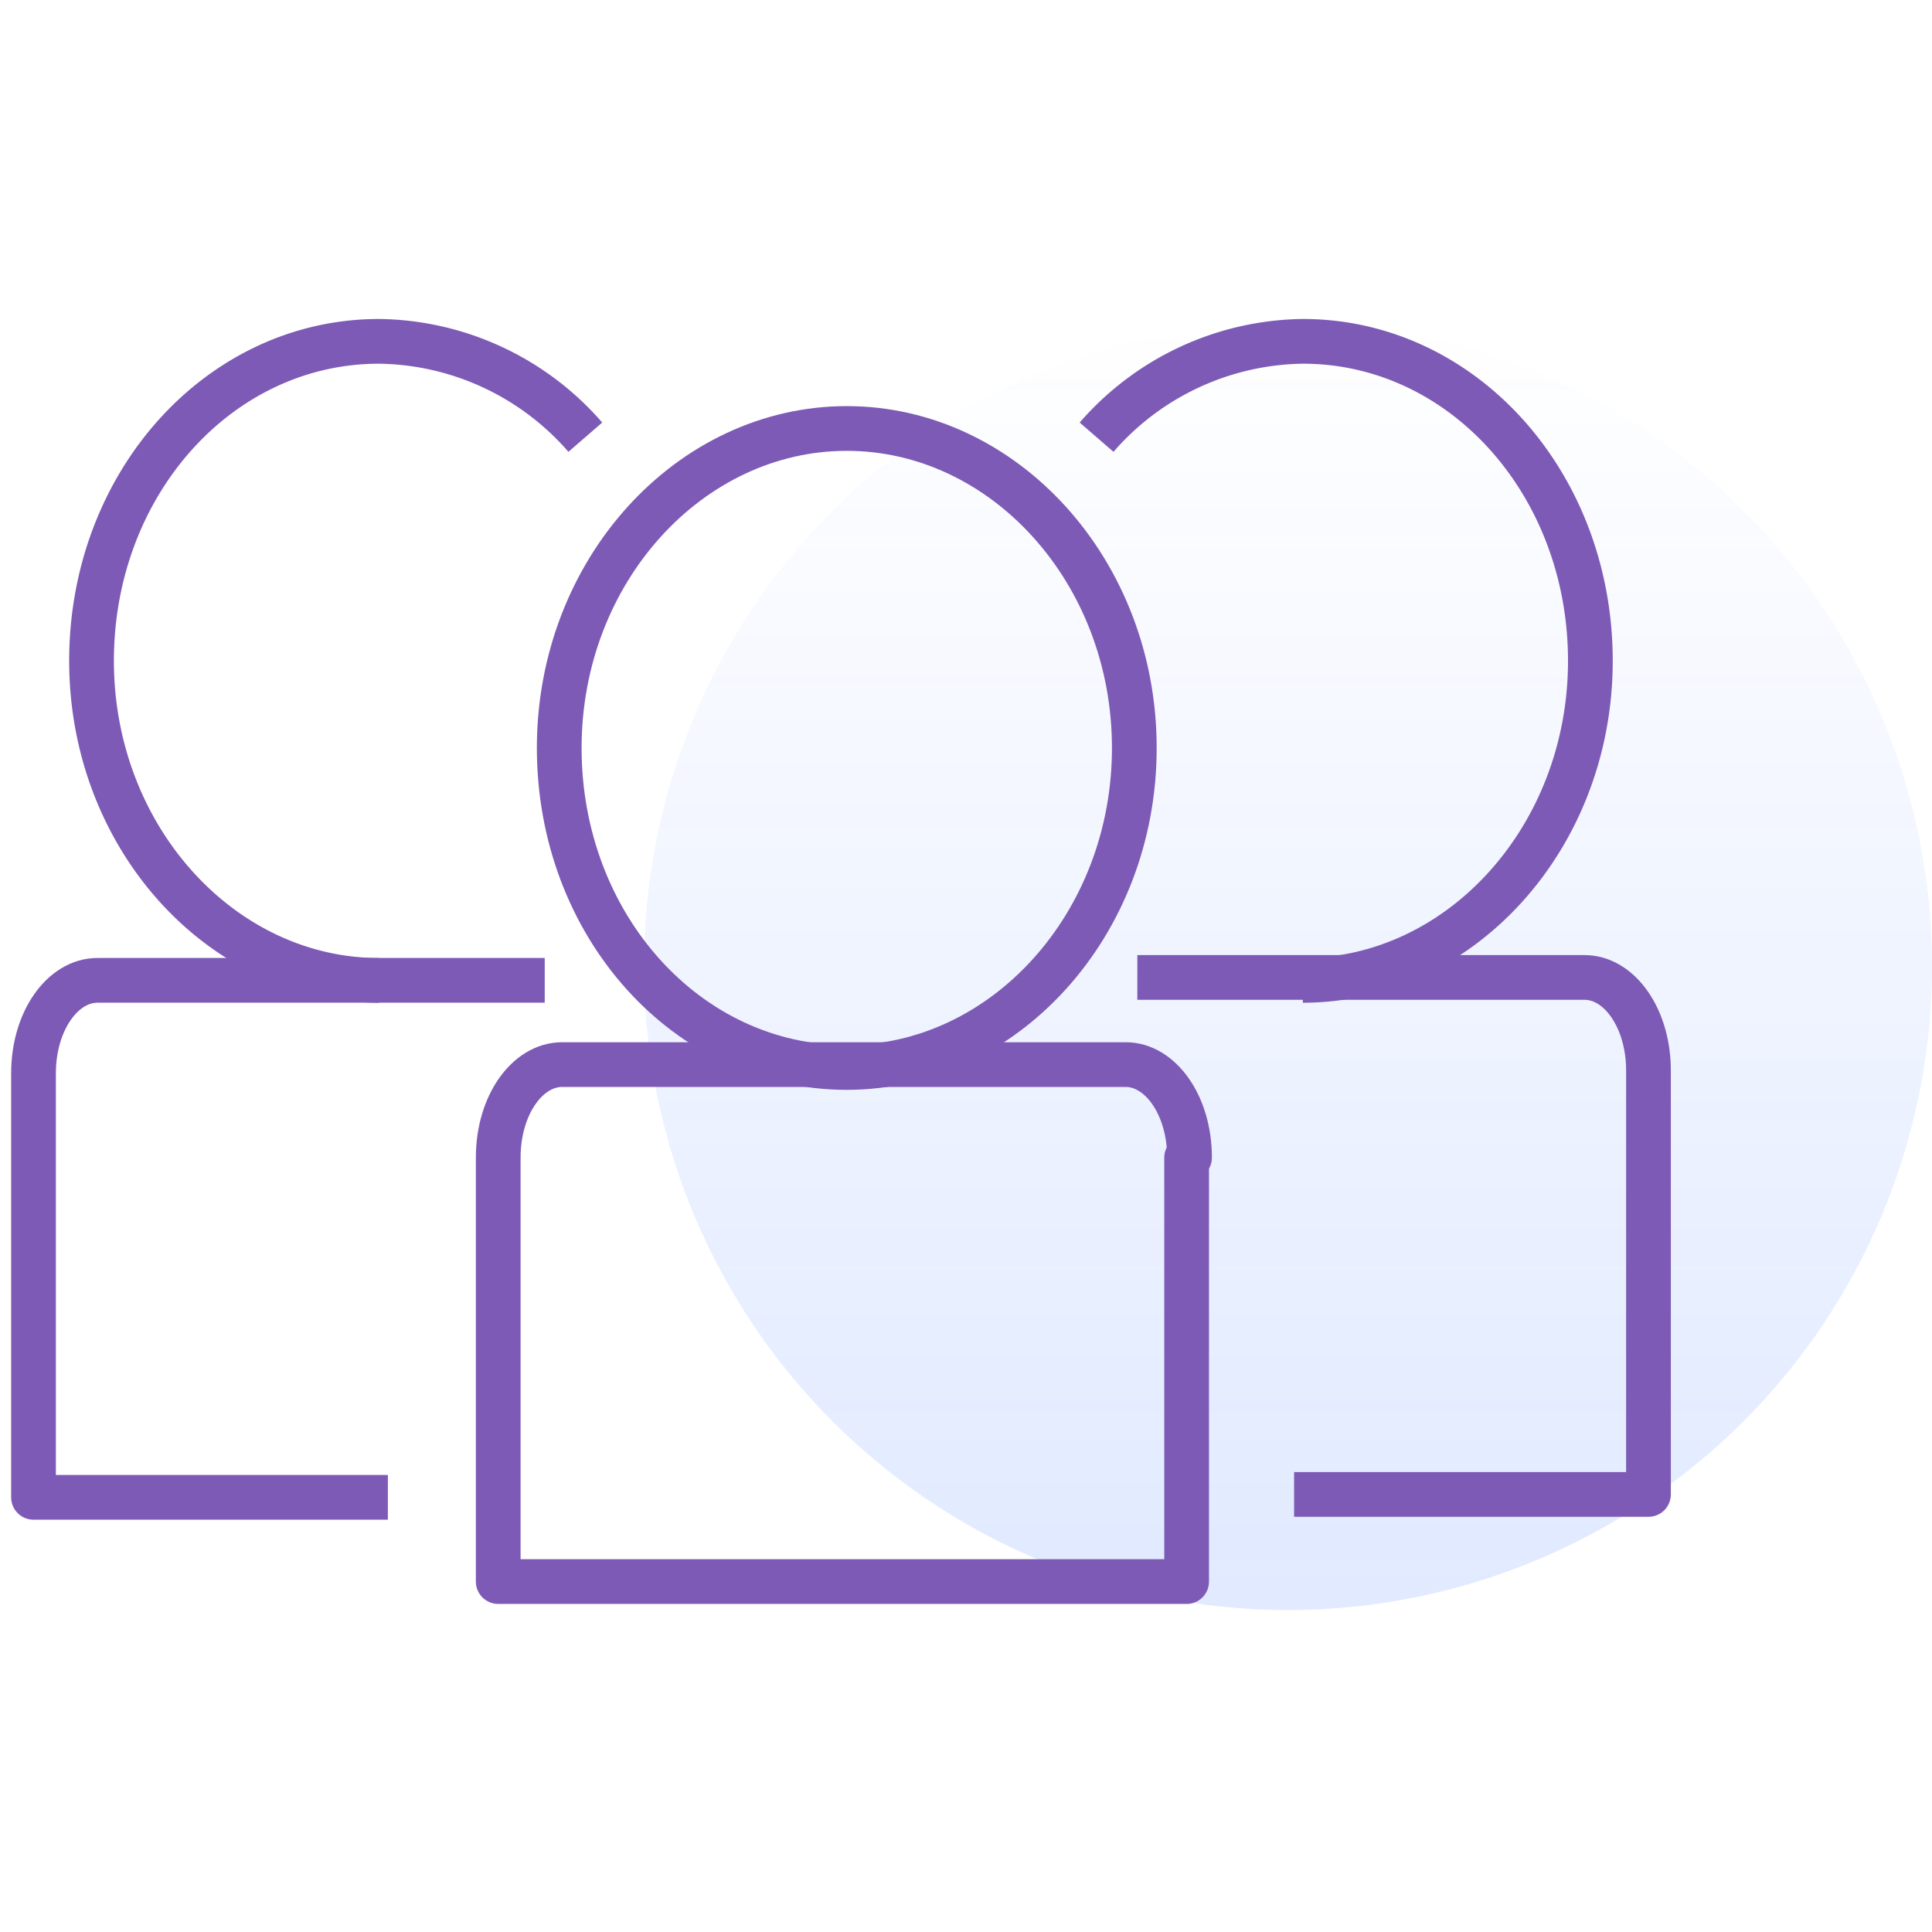 <svg xmlns="http://www.w3.org/2000/svg" xmlns:xlink="http://www.w3.org/1999/xlink" viewBox="0 0 108 108">
  <defs>
    <style>
      .cls-1, .cls-3 {
        fill: none;
      }

      .cls-2 {
        opacity: 0.12;
        fill: url(#linear-gradient);
      }

      .cls-3 {
        stroke: #7d5ab5;
        stroke-linejoin: round;
        stroke-miterlimit: 10;
        stroke-width: 2.5px;
      }
    </style>
    <linearGradient id="linear-gradient" x1="0.5" x2="0.5" y2="1" gradientUnits="objectBoundingBox">
      <stop offset="0" stop-color="#004aff" stop-opacity="0"/>
      <stop offset="1" stop-color="#004aff"/>
    </linearGradient>
  </defs>
  <g id="Group_2980" data-name="Group 2980" transform="translate(-5478 -592)">
    <rect id="Rectangle_1039" data-name="Rectangle 1039" class="cls-1" width="108" height="108" transform="translate(5478 592)"/>
    <path id="Path_3274" data-name="Path 3274" class="cls-2" d="M36,0A36,36,0,1,1,0,36,36,36,0,0,1,36,0Z" transform="translate(5514 610)"/>
    <g id="Group_2382" data-name="Group 2382" transform="translate(5479.872 611.081)">
      <g id="Group_2373" data-name="Group 2373" transform="translate(25.979 4.871)">
        <g id="Group_2372" data-name="Group 2372">
          <g id="Group_2371" data-name="Group 2371">
            <path id="Path_3167" data-name="Path 3167" class="cls-3" d="M4657.348,2456.061c0,9.9-7.307,17.86-16.074,17.86-8.93,0-16.074-7.956-16.074-17.86s7.307-17.861,16.074-17.861S4657.348,2446.157,4657.348,2456.061Z" transform="translate(-4621.79 -2438.2)"/>
            <g id="Group_2370" data-name="Group 2370" transform="translate(0 35.559)">
              <path id="Path_3168" data-name="Path 3168" class="cls-3" d="M4661.744,2465.3c0-2.923-1.623-5.2-3.572-5.2h-31.5c-1.949,0-3.573,2.273-3.573,5.2V2489h38.482V2465.3Z" transform="translate(-4623.099 -2460.1)"/>
            </g>
          </g>
        </g>
      </g>
      <g id="Group_2377" data-name="Group 2377" transform="translate(59.428)">
        <g id="Group_2376" data-name="Group 2376">
          <g id="Group_2375" data-name="Group 2375">
            <path id="Path_3169" data-name="Path 3169" class="cls-3" d="M4643.7,2440.558a15.524,15.524,0,0,1,11.529-5.358c8.93,0,16.074,7.956,16.074,17.861s-7.307,17.861-16.074,17.861" transform="translate(-4643.7 -2435.2)"/>
            <g id="Group_2374" data-name="Group 2374" transform="translate(2.273 35.559)">
              <path id="Path_3170" data-name="Path 3170" class="cls-3" d="M4653.868,2486h19.81V2462.3c0-2.923-1.625-5.2-3.573-5.2h-25" transform="translate(-4645.1 -2457.1)"/>
            </g>
          </g>
        </g>
      </g>
      <g id="Group_2381" data-name="Group 2381">
        <g id="Group_2380" data-name="Group 2380">
          <g id="Group_2379" data-name="Group 2379">
            <path id="Path_3171" data-name="Path 3171" class="cls-3" d="M4636.7,2440.558a15.524,15.524,0,0,0-11.529-5.358c-8.93,0-16.074,7.956-16.074,17.861s7.307,17.861,16.074,17.861" transform="translate(-4605.852 -2435.2)"/>
            <g id="Group_2378" data-name="Group 2378" transform="translate(0 35.721)">
              <path id="Path_3172" data-name="Path 3172" class="cls-3" d="M4626.909,2486.1H4607.1V2462.4c0-2.923,1.625-5.2,3.572-5.2h25.006" transform="translate(-4607.099 -2457.2)"/>
            </g>
          </g>
        </g>
      </g>
    </g>
  </g>
</svg>
